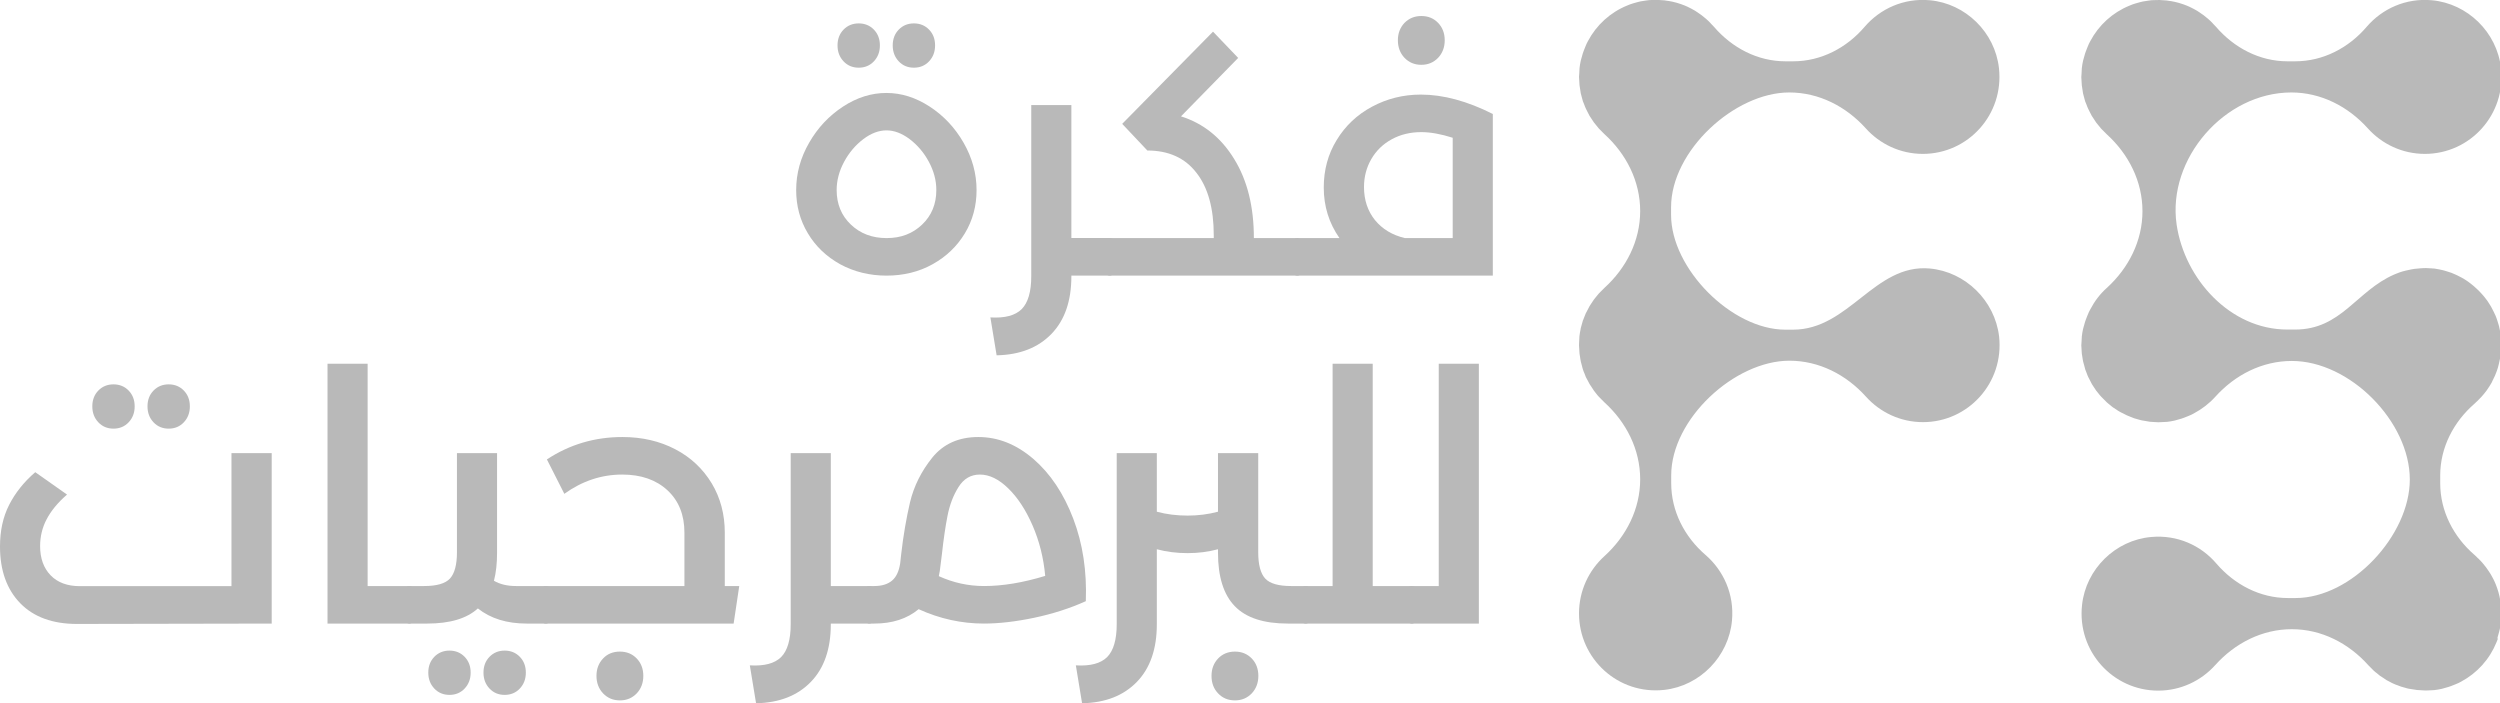<svg width="551" height="155" viewBox="0 0 551 155" fill="none" xmlns="http://www.w3.org/2000/svg">
<g clip-path="url(#clip0_363_1865)">
<path d="M550.562 140.137C550.672 139.806 550.754 139.475 550.836 139.144C550.891 138.951 550.919 138.758 550.974 138.565C551.056 138.151 551.111 137.738 551.166 137.324C551.193 137.186 551.221 137.048 551.221 136.883C551.221 136.828 551.248 136.773 551.248 136.718C551.276 136.525 551.248 136.359 551.276 136.166C551.303 135.725 551.331 135.284 551.303 134.842C551.303 134.567 551.276 134.319 551.248 134.043C551.221 133.767 551.221 133.519 551.193 133.243C551.166 133.078 551.138 132.912 551.111 132.747C551.084 132.609 551.056 132.471 551.056 132.306C550.974 131.754 550.836 131.203 550.699 130.679C550.672 130.623 550.672 130.541 550.644 130.486C550.479 129.907 550.287 129.355 550.068 128.804C549.985 128.61 549.903 128.417 549.82 128.224C549.683 127.894 549.518 127.59 549.354 127.287C549.216 127.039 549.079 126.791 548.942 126.542C548.832 126.349 548.695 126.156 548.585 125.991C548.201 125.384 547.761 124.805 547.294 124.254C547.24 124.198 547.212 124.143 547.157 124.088C546.883 123.757 546.581 123.454 546.279 123.151C546.224 123.095 546.169 123.04 546.086 122.985C545.867 122.765 545.647 122.516 545.4 122.323C540.76 118.325 537.822 112.672 537.822 106.495V104.786C537.822 98.636 540.76 92.983 545.4 88.957C545.455 88.902 545.51 88.847 545.537 88.82C545.867 88.544 546.141 88.24 546.443 87.937C546.581 87.799 546.718 87.661 546.855 87.523C547.267 87.055 547.679 86.586 548.036 86.09C548.036 86.062 548.063 86.062 548.063 86.034C548.42 85.538 548.75 85.042 549.052 84.518C549.162 84.352 549.244 84.159 549.326 83.966C549.518 83.608 549.711 83.222 549.875 82.836C549.985 82.615 550.068 82.367 550.15 82.146C550.287 81.788 550.425 81.429 550.534 81.043C550.617 80.795 550.672 80.547 550.727 80.299C550.809 79.94 550.891 79.554 550.974 79.168C551.029 78.892 551.056 78.644 551.111 78.368C551.166 77.983 551.193 77.596 551.221 77.183C551.248 76.907 551.248 76.659 551.276 76.383C551.276 75.969 551.276 75.528 551.248 75.115C551.248 74.922 551.248 74.729 551.221 74.536C551.221 74.453 551.193 74.398 551.193 74.315C551.193 74.26 551.193 74.205 551.193 74.15C551.166 73.957 551.138 73.763 551.111 73.543C551.084 73.322 551.056 73.102 551.001 72.909C550.946 72.605 550.864 72.302 550.809 71.999C550.754 71.833 550.727 71.668 550.672 71.502C550.589 71.171 550.479 70.868 550.37 70.537C550.315 70.399 550.287 70.261 550.232 70.124C550.122 69.793 549.985 69.489 549.82 69.158C549.766 69.048 549.711 68.91 549.656 68.8C549.518 68.497 549.354 68.193 549.189 67.89C549.134 67.78 549.052 67.642 548.997 67.531C548.832 67.256 548.64 66.98 548.475 66.704C548.393 66.566 548.31 66.428 548.228 66.318C548.063 66.07 547.871 65.849 547.679 65.601C547.569 65.463 547.459 65.298 547.322 65.16C547.157 64.967 546.965 64.774 546.8 64.581C546.635 64.415 546.498 64.25 546.333 64.085C546.169 63.919 546.004 63.781 545.839 63.616C545.647 63.423 545.455 63.257 545.263 63.092C545.125 62.982 544.961 62.871 544.823 62.733C544.576 62.54 544.357 62.375 544.109 62.182C543.972 62.099 543.862 62.017 543.725 61.906C543.451 61.713 543.176 61.548 542.901 61.382C542.792 61.3 542.654 61.244 542.544 61.189C542.242 61.024 541.94 60.858 541.638 60.72C541.529 60.665 541.391 60.61 541.281 60.555C540.979 60.417 540.65 60.279 540.32 60.141C540.183 60.086 540.046 60.059 539.909 60.004C539.607 59.893 539.277 59.783 538.948 59.7C538.783 59.645 538.618 59.617 538.453 59.562C538.151 59.48 537.877 59.424 537.575 59.369C537.355 59.342 537.135 59.314 536.943 59.259C536.751 59.231 536.559 59.176 536.339 59.176C536.284 59.176 536.229 59.176 536.174 59.176C536.092 59.176 536.037 59.149 535.955 59.149C535.763 59.121 535.57 59.149 535.378 59.121C534.939 59.093 534.527 59.066 534.115 59.093C533.841 59.093 533.594 59.121 533.319 59.149C532.935 59.176 532.523 59.204 532.138 59.259C531.864 59.286 531.617 59.342 531.342 59.397C530.958 59.48 530.601 59.562 530.216 59.645C529.969 59.7 529.722 59.783 529.475 59.838C529.091 59.948 528.734 60.086 528.377 60.224C528.157 60.307 527.91 60.389 527.69 60.5C519.316 64.14 516.049 72.633 505.835 72.633H504.132C491.53 72.633 481.48 61.492 479.723 49.47C477.636 34.993 490.294 20.378 505.011 20.378C511.518 20.378 517.504 23.439 521.869 28.292C524.972 31.739 529.448 33.917 534.445 33.917C544.411 33.917 552.347 25.259 551.221 15.028C550.342 7.114 543.862 0.772 535.982 0.055C530.244 -0.469 525.027 1.93 521.622 5.901C517.641 10.561 512.012 13.512 505.862 13.512H504.16C498.037 13.512 492.408 10.561 488.4 5.901C488.18 5.653 487.96 5.432 487.741 5.212C487.686 5.156 487.631 5.101 487.576 5.019C487.274 4.715 486.972 4.412 486.642 4.136C486.587 4.081 486.533 4.053 486.505 4.026C485.956 3.557 485.379 3.116 484.775 2.73C484.583 2.62 484.418 2.482 484.226 2.371C483.979 2.234 483.732 2.096 483.485 1.958C483.183 1.792 482.853 1.627 482.551 1.489C482.359 1.406 482.167 1.324 481.975 1.241C481.426 1.02 480.876 0.827 480.3 0.662C480.245 0.634 480.163 0.634 480.108 0.607C479.586 0.469 479.037 0.331 478.488 0.248C478.35 0.221 478.186 0.193 478.048 0.193C477.884 0.165 477.719 0.138 477.554 0.11C477.28 0.083 477.032 0.083 476.758 0.055C476.483 0.028 476.236 0.028 475.962 -6.98074e-05C475.522 -6.98074e-05 475.083 -6.98074e-05 474.644 0.028C474.451 0.028 474.287 0.028 474.095 0.055C474.04 0.055 473.985 0.083 473.93 0.083C473.793 0.11 473.655 0.11 473.518 0.138C473.106 0.193 472.694 0.248 472.282 0.331C472.09 0.358 471.898 0.414 471.706 0.469C471.376 0.551 471.047 0.634 470.717 0.744C470.498 0.827 470.251 0.882 470.031 0.965C469.784 1.048 469.564 1.131 469.345 1.241C465.61 2.757 462.563 5.543 460.696 9.072C460.586 9.265 460.476 9.458 460.394 9.651C460.284 9.872 460.174 10.12 460.092 10.368C459.954 10.671 459.844 10.975 459.735 11.278C459.68 11.471 459.597 11.637 459.542 11.83C459.405 12.243 459.295 12.684 459.186 13.098C459.158 13.208 459.131 13.291 459.103 13.402C458.993 13.953 458.883 14.477 458.829 15.056C458.829 15.084 458.829 15.084 458.829 15.111C458.801 15.47 458.774 15.856 458.774 16.214C458.774 16.462 458.746 16.71 458.719 16.986C458.719 17.29 458.746 17.593 458.774 17.869C458.801 18.172 458.801 18.503 458.829 18.806C458.856 19.11 458.911 19.385 458.966 19.689C459.021 19.992 459.048 20.295 459.103 20.599C459.158 20.874 459.24 21.15 459.323 21.426C459.405 21.729 459.488 22.032 459.57 22.336C459.652 22.584 459.762 22.832 459.872 23.08C459.982 23.384 460.092 23.687 460.229 23.963C460.339 24.211 460.476 24.431 460.586 24.68C460.723 24.956 460.86 25.259 461.025 25.535C461.162 25.755 461.327 25.976 461.464 26.196C461.629 26.472 461.794 26.72 461.986 26.996C462.151 27.217 462.316 27.382 462.48 27.603C462.673 27.851 462.865 28.099 463.084 28.347C463.249 28.54 463.441 28.706 463.606 28.871C463.826 29.092 464.045 29.34 464.32 29.588C469.152 33.972 472.2 39.984 472.2 46.547C472.2 53.082 469.152 59.093 464.32 63.478C462.837 64.802 461.629 66.401 460.696 68.193C460.586 68.386 460.476 68.579 460.394 68.772C460.284 68.993 460.174 69.241 460.092 69.489C459.954 69.793 459.844 70.096 459.735 70.399C459.68 70.592 459.597 70.758 459.542 70.951C459.405 71.365 459.295 71.806 459.186 72.219C459.158 72.33 459.131 72.412 459.103 72.523C458.993 73.074 458.883 73.598 458.829 74.177C458.829 74.205 458.829 74.205 458.829 74.232C458.801 74.591 458.774 74.949 458.774 75.308C458.774 75.584 458.719 75.832 458.719 76.107C458.719 76.411 458.746 76.686 458.774 76.99C458.801 77.321 458.801 77.624 458.829 77.927C458.856 78.203 458.911 78.479 458.966 78.782C459.021 79.085 459.048 79.416 459.131 79.72C459.185 79.996 459.268 80.244 459.35 80.519C459.433 80.823 459.515 81.154 459.597 81.457C459.68 81.705 459.79 81.953 459.899 82.229C460.009 82.532 460.119 82.836 460.256 83.112C460.366 83.36 460.503 83.58 460.613 83.801C460.751 84.077 460.888 84.38 461.053 84.656C461.19 84.876 461.327 85.069 461.464 85.29C461.629 85.566 461.821 85.841 462.014 86.117C462.178 86.338 462.343 86.531 462.508 86.724C462.7 86.972 462.892 87.22 463.112 87.441C463.304 87.634 463.496 87.827 463.688 88.02C463.908 88.24 464.128 88.461 464.347 88.682C464.54 88.875 464.759 89.013 464.979 89.206C465.226 89.399 465.446 89.619 465.693 89.785C465.912 89.95 466.16 90.088 466.379 90.226C466.626 90.391 466.873 90.584 467.148 90.722C467.368 90.86 467.615 90.97 467.862 91.081C468.136 91.219 468.411 91.384 468.713 91.522C468.96 91.632 469.207 91.715 469.454 91.825C469.756 91.936 470.031 92.073 470.36 92.184C470.608 92.266 470.882 92.322 471.129 92.404C471.431 92.487 471.761 92.597 472.063 92.653C472.337 92.708 472.612 92.735 472.886 92.79C473.216 92.846 473.518 92.901 473.847 92.956C474.122 92.983 474.424 92.983 474.699 93.011C475.028 93.038 475.358 93.066 475.687 93.066C475.907 93.066 476.154 93.038 476.373 93.038C476.758 93.011 477.17 93.011 477.527 92.983C477.554 92.983 477.554 92.983 477.582 92.983C478.131 92.928 478.68 92.818 479.229 92.708C479.339 92.68 479.421 92.653 479.531 92.625C479.943 92.515 480.382 92.404 480.794 92.266C480.986 92.211 481.151 92.129 481.343 92.073C481.645 91.963 481.947 91.853 482.249 91.715C482.496 91.605 482.716 91.522 482.963 91.412C483.155 91.329 483.348 91.219 483.54 91.108C485.297 90.171 486.917 88.93 488.235 87.468C492.6 82.615 498.586 79.554 505.121 79.554C517.916 79.554 531.122 92.928 531.122 105.696C531.122 117.966 518.328 131.809 505.944 131.809H504.242C498.119 131.809 492.491 128.859 488.482 124.198C485.077 120.2 479.861 117.829 474.122 118.353C466.242 119.042 459.735 125.412 458.883 133.326C457.758 143.556 465.72 152.215 475.66 152.215C480.657 152.215 485.132 150.036 488.235 146.589C492.6 141.736 498.586 138.675 505.121 138.675C511.628 138.675 517.614 141.736 521.979 146.617C522.199 146.838 522.419 147.058 522.638 147.279C522.83 147.472 522.995 147.665 523.187 147.83C523.407 148.051 523.654 148.216 523.901 148.409C524.121 148.575 524.313 148.768 524.533 148.933C524.78 149.099 525.027 149.264 525.302 149.43C525.521 149.595 525.768 149.761 525.988 149.899C526.235 150.036 526.51 150.174 526.784 150.312C527.031 150.45 527.278 150.588 527.553 150.698C527.828 150.836 528.102 150.919 528.404 151.029C528.679 151.139 528.926 151.25 529.2 151.332C529.475 151.415 529.777 151.498 530.079 151.581C530.354 151.663 530.628 151.746 530.93 151.801C531.232 151.856 531.534 151.911 531.836 151.939C532.138 151.994 532.413 152.049 532.715 152.077C533.017 152.105 533.319 152.105 533.648 152.132C533.95 152.16 534.252 152.187 534.582 152.187C534.829 152.187 535.049 152.16 535.296 152.16C535.68 152.132 536.065 152.132 536.422 152.105C536.449 152.105 536.449 152.105 536.476 152.105C537.026 152.049 537.575 151.939 538.124 151.829C538.234 151.801 538.316 151.774 538.426 151.746C538.865 151.636 539.277 151.525 539.689 151.388C539.881 151.332 540.046 151.25 540.238 151.195C540.54 151.084 540.842 150.974 541.144 150.836C541.391 150.726 541.611 150.643 541.858 150.533C542.05 150.45 542.242 150.34 542.435 150.229C545.949 148.354 548.722 145.293 550.232 141.543C550.315 141.323 550.425 141.074 550.507 140.854C550.397 140.606 550.479 140.358 550.562 140.137Z" fill="#B9B9B9"/>
<path d="M425.306 59.176C413.17 58.101 407.542 72.66 395.186 72.66H393.484C381.65 72.66 368.306 59.204 368.306 47.374V45.664C368.306 33.256 382.281 20.378 394.362 20.378C400.87 20.378 406.855 23.439 411.221 28.292C414.323 31.739 418.799 33.917 423.796 33.917C433.763 33.917 441.698 25.259 440.572 15.028C439.694 7.114 433.214 0.772 425.334 0.055C419.595 -0.469 414.378 1.93 410.974 5.901C406.992 10.561 401.364 13.512 395.213 13.512H393.511C387.388 13.512 381.76 10.561 377.751 5.901C377.531 5.653 377.312 5.432 377.092 5.212C377.037 5.157 376.982 5.074 376.927 5.019C376.625 4.715 376.323 4.412 375.994 4.136C375.939 4.081 375.884 4.054 375.829 3.998C375.28 3.53 374.703 3.088 374.099 2.702C373.907 2.592 373.742 2.454 373.55 2.344C373.303 2.206 373.056 2.068 372.809 1.93C372.507 1.765 372.177 1.599 371.875 1.461C371.683 1.379 371.491 1.296 371.299 1.213C370.749 0.993 370.2 0.8 369.624 0.634C369.569 0.607 369.486 0.607 369.431 0.579C368.91 0.441 368.361 0.303 367.812 0.221C367.674 0.193 367.509 0.165 367.372 0.165C367.207 0.138 367.043 0.11 366.878 0.083C366.603 0.055 366.356 0.055 366.082 0.028C365.807 -1.27274e-05 365.56 -1.27274e-05 365.286 -0.028C364.846 -0.028 364.407 -0.028 363.968 -1.27274e-05C363.775 -1.27274e-05 363.611 -1.27274e-05 363.418 0.028C363.364 0.028 363.309 0.055 363.254 0.055C363.116 0.083 362.979 0.083 362.814 0.11C362.403 0.165 361.991 0.221 361.579 0.303C361.387 0.331 361.194 0.386 361.002 0.441C360.673 0.524 360.343 0.607 360.014 0.717C359.794 0.8 359.547 0.855 359.327 0.938C359.108 1.02 358.861 1.103 358.641 1.213C354.907 2.73 351.859 5.515 349.992 9.045C349.882 9.238 349.772 9.431 349.69 9.624C349.58 9.844 349.47 10.092 349.388 10.341C349.251 10.644 349.141 10.947 349.031 11.251C348.976 11.444 348.894 11.609 348.839 11.802C348.702 12.216 348.592 12.657 348.482 13.071C348.454 13.181 348.427 13.264 348.4 13.374C348.29 13.925 348.18 14.449 348.125 15.028C348.125 15.056 348.125 15.056 348.125 15.084C348.098 15.442 348.07 15.828 348.07 16.187C348.07 16.435 348.043 16.683 348.015 16.959C348.015 17.262 348.043 17.565 348.07 17.841C348.098 18.144 348.098 18.475 348.125 18.779C348.152 19.082 348.207 19.358 348.262 19.661C348.317 19.964 348.345 20.268 348.4 20.571C348.454 20.847 348.537 21.123 348.619 21.398C348.702 21.702 348.784 22.005 348.866 22.308C348.949 22.556 349.058 22.805 349.168 23.053C349.278 23.356 349.388 23.66 349.525 23.935C349.635 24.183 349.772 24.404 349.882 24.652C350.02 24.928 350.157 25.231 350.322 25.507C350.459 25.728 350.624 25.948 350.761 26.169C350.926 26.445 351.09 26.693 351.283 26.968C351.447 27.189 351.612 27.355 351.777 27.575C351.969 27.823 352.161 28.072 352.381 28.32C352.546 28.513 352.738 28.678 352.902 28.844C353.122 29.064 353.342 29.312 353.616 29.561C358.449 33.945 361.496 39.956 361.496 46.519C361.496 53.055 358.449 59.066 353.616 63.45C353.369 63.671 353.15 63.919 352.902 64.167C352.738 64.333 352.546 64.498 352.381 64.691C352.161 64.939 351.941 65.215 351.722 65.491C351.585 65.684 351.42 65.85 351.283 66.043C351.063 66.346 350.871 66.649 350.678 66.953C350.569 67.145 350.431 67.311 350.322 67.504C350.184 67.725 350.102 67.945 349.965 68.193C349.855 68.386 349.772 68.579 349.663 68.772C349.608 68.883 349.553 68.966 349.498 69.076C349.443 69.214 349.388 69.352 349.333 69.489C349.196 69.793 349.086 70.096 348.976 70.399C348.949 70.51 348.894 70.62 348.839 70.73C348.811 70.813 348.811 70.868 348.784 70.951C348.647 71.365 348.537 71.778 348.427 72.219C348.4 72.302 348.372 72.385 348.372 72.44C348.372 72.468 348.372 72.495 348.372 72.523C348.262 73.074 348.152 73.598 348.098 74.177C348.098 74.205 348.098 74.205 348.098 74.26C348.07 74.618 348.043 75.004 348.043 75.363C348.043 75.611 348.015 75.859 348.015 76.107C348.015 76.411 348.043 76.714 348.07 77.017C348.098 77.321 348.098 77.624 348.125 77.927C348.152 78.231 348.207 78.507 348.262 78.81C348.317 79.113 348.345 79.416 348.427 79.747C348.482 80.023 348.564 80.299 348.647 80.575C348.729 80.878 348.784 81.181 348.894 81.485C348.976 81.76 349.086 82.008 349.196 82.257C349.306 82.532 349.415 82.836 349.525 83.112C349.635 83.36 349.772 83.58 349.91 83.829C350.047 84.104 350.184 84.38 350.349 84.656C350.486 84.876 350.624 85.097 350.788 85.317C350.953 85.593 351.118 85.841 351.31 86.117C351.475 86.338 351.639 86.531 351.804 86.751C351.996 87 352.189 87.248 352.408 87.468C352.573 87.661 352.793 87.855 352.957 88.02C353.177 88.24 353.369 88.461 353.616 88.682C358.449 93.066 361.496 99.078 361.496 105.64C361.496 112.176 358.449 118.187 353.616 122.572C350.184 125.688 348.015 130.182 348.015 135.201C348.015 145.211 356.637 153.18 366.823 152.049C374.703 151.167 381.018 144.659 381.732 136.745C382.254 130.982 379.865 125.743 375.911 122.323C371.271 118.325 368.333 112.672 368.333 106.495V104.786C368.333 92.349 382.309 79.499 394.39 79.499C400.897 79.499 406.883 82.56 411.248 87.413C414.351 90.86 418.826 93.039 423.823 93.039C433.79 93.039 441.725 84.38 440.6 74.15C439.666 66.263 433.186 59.893 425.306 59.176Z" fill="#B9B9B9"/>
<path d="M185.169 58.239C182.149 56.557 179.76 54.295 178.058 51.428C176.328 48.56 175.477 45.389 175.477 41.887C175.477 38.219 176.438 34.745 178.332 31.463C180.227 28.154 182.725 25.507 185.8 23.494C188.875 21.481 192.06 20.488 195.355 20.488C198.65 20.488 201.808 21.481 204.91 23.494C207.985 25.507 210.484 28.154 212.379 31.463C214.273 34.772 215.234 38.247 215.234 41.887C215.234 45.389 214.383 48.56 212.653 51.428C210.923 54.295 208.562 56.557 205.542 58.239C202.522 59.921 199.117 60.748 195.383 60.748C191.649 60.748 188.217 59.893 185.169 58.239ZM203.235 49.497C205.322 47.512 206.366 44.975 206.366 41.887C206.366 39.763 205.816 37.695 204.718 35.655C203.62 33.614 202.192 31.96 200.49 30.663C198.76 29.367 197.058 28.733 195.383 28.733C193.708 28.733 191.978 29.367 190.276 30.663C188.573 31.96 187.146 33.614 186.047 35.655C184.949 37.695 184.4 39.763 184.4 41.887C184.4 44.975 185.443 47.512 187.53 49.497C189.617 51.483 192.225 52.475 195.41 52.475C198.595 52.475 201.149 51.483 203.235 49.497ZM185.91 13.512C185.032 12.574 184.592 11.416 184.592 10.01C184.592 8.603 185.032 7.445 185.91 6.535C186.789 5.625 187.915 5.156 189.26 5.156C190.605 5.156 191.731 5.625 192.61 6.535C193.488 7.445 193.928 8.603 193.928 10.01C193.928 11.416 193.488 12.574 192.61 13.512C191.731 14.449 190.605 14.918 189.26 14.918C187.915 14.918 186.789 14.449 185.91 13.512ZM198.074 13.512C197.195 12.574 196.756 11.416 196.756 10.01C196.756 8.603 197.195 7.445 198.074 6.535C198.952 5.625 200.078 5.156 201.423 5.156C202.769 5.156 203.894 5.625 204.773 6.535C205.652 7.445 206.091 8.603 206.091 10.01C206.091 11.416 205.652 12.574 204.773 13.512C203.894 14.449 202.769 14.918 201.423 14.918C200.078 14.918 198.952 14.449 198.074 13.512Z" fill="#B9B9B9"/>
<path d="M246.123 56.584C246.123 59.369 245.601 60.748 244.585 60.748H236.129V60.913C236.129 66.318 234.673 70.565 231.736 73.598C228.798 76.631 224.789 78.203 219.655 78.313L218.282 69.958C221.467 70.151 223.746 69.544 225.173 68.138C226.574 66.732 227.288 64.305 227.288 60.913V23.163H236.129V52.448H244.585C245.629 52.475 246.123 53.827 246.123 56.584Z" fill="#B9B9B9"/>
<path d="M287.473 56.584C287.473 59.369 286.951 60.748 285.935 60.748H244.585C243.57 60.748 243.048 59.369 243.048 56.584C243.048 53.854 243.57 52.475 244.585 52.475H267.512V51.869C267.512 45.94 266.249 41.335 263.695 38.081C261.169 34.8 257.545 33.173 252.877 33.173L247.331 27.299L267.347 6.976L272.893 12.767L260.291 25.645C265.206 27.189 269.132 30.332 272.015 35.048C274.925 39.763 276.353 45.582 276.353 52.475H285.908C286.951 52.475 287.473 53.827 287.473 56.584Z" fill="#B9B9B9"/>
<path d="M329.015 25.121V60.748H285.908C284.892 60.748 284.37 59.369 284.37 56.584C284.37 53.854 284.892 52.475 285.908 52.475H295.216C292.909 49.166 291.756 45.471 291.756 41.335C291.756 37.475 292.69 33.972 294.612 30.857C296.506 27.741 299.087 25.286 302.382 23.521C305.677 21.757 309.246 20.847 313.145 20.847C318.087 20.847 323.386 22.281 329.015 25.121ZM303.041 48.505C304.661 50.49 306.857 51.814 309.63 52.475H320.174V30.36C317.565 29.533 315.259 29.119 313.255 29.119C310.838 29.119 308.669 29.643 306.747 30.691C304.825 31.739 303.315 33.2 302.245 35.048C301.174 36.895 300.625 38.964 300.625 41.225C300.625 44.093 301.448 46.519 303.041 48.505ZM309.548 12.74C308.587 11.719 308.093 10.423 308.093 8.879C308.093 7.335 308.587 6.066 309.548 5.046C310.536 4.053 311.745 3.53 313.255 3.53C314.765 3.53 315.973 4.026 316.961 5.046C317.922 6.039 318.417 7.335 318.417 8.879C318.417 10.423 317.922 11.719 316.961 12.74C315.973 13.76 314.765 14.284 313.255 14.284C311.745 14.284 310.536 13.76 309.548 12.74Z" fill="#B9B9B9"/>
<path d="M59.883 99.877V137.435L16.941 137.517C11.614 137.517 7.441 136.001 4.475 132.967C1.51 129.934 0 125.743 0 120.448C0 117.001 0.659 113.941 2.004 111.293C3.35 108.646 5.272 106.22 7.77 104.069L14.772 109.005C12.713 110.797 11.23 112.617 10.269 114.465C9.308 116.285 8.841 118.27 8.841 120.366C8.841 123.04 9.61 125.191 11.148 126.791C12.685 128.39 14.854 129.19 17.6 129.19H51.015V99.877H59.883ZM21.663 93.066C20.785 92.129 20.346 90.971 20.346 89.564C20.346 88.158 20.785 87 21.663 86.09C22.542 85.18 23.668 84.711 25.013 84.711C26.359 84.711 27.484 85.18 28.363 86.09C29.241 87 29.681 88.158 29.681 89.564C29.681 90.971 29.241 92.129 28.363 93.066C27.484 94.004 26.359 94.472 25.013 94.472C23.668 94.472 22.542 94.004 21.663 93.066ZM33.827 93.066C32.948 92.129 32.509 90.971 32.509 89.564C32.509 88.158 32.948 87 33.827 86.09C34.705 85.18 35.831 84.711 37.176 84.711C38.522 84.711 39.648 85.18 40.526 86.09C41.405 87 41.844 88.158 41.844 89.564C41.844 90.971 41.405 92.129 40.526 93.066C39.648 94.004 38.522 94.472 37.176 94.472C35.831 94.472 34.705 94.004 33.827 93.066Z" fill="#B9B9B9"/>
<path d="M91.733 133.271C91.733 136.056 91.212 137.435 90.196 137.435H72.184V80.161H81.025V129.162H90.196C91.239 129.162 91.733 130.541 91.733 133.271Z" fill="#B9B9B9"/>
<path d="M121.853 133.271C121.853 136.056 121.332 137.435 120.316 137.435H116.087C111.722 137.435 108.125 136.332 105.324 134.098C102.908 136.304 99.201 137.435 94.177 137.435H90.251C89.235 137.435 88.713 136.056 88.713 133.271C88.713 130.541 89.235 129.162 90.251 129.162H93.49C96.263 129.162 98.158 128.611 99.174 127.508C100.19 126.405 100.712 124.474 100.712 121.744V99.877H109.553V121.827C109.553 124.143 109.333 126.211 108.866 128.004C110.212 128.776 111.804 129.162 113.726 129.162H120.343C121.332 129.162 121.853 130.541 121.853 133.271ZM95.714 151.746C94.836 150.809 94.397 149.65 94.397 148.244C94.397 146.838 94.836 145.68 95.714 144.77C96.593 143.86 97.719 143.391 99.064 143.391C100.41 143.391 101.535 143.86 102.414 144.77C103.292 145.68 103.732 146.838 103.732 148.244C103.732 149.65 103.292 150.809 102.414 151.746C101.535 152.684 100.41 153.152 99.064 153.152C97.719 153.152 96.593 152.684 95.714 151.746ZM107.878 151.746C106.999 150.809 106.56 149.65 106.56 148.244C106.56 146.838 106.999 145.68 107.878 144.77C108.756 143.86 109.882 143.391 111.227 143.391C112.573 143.391 113.699 143.86 114.577 144.77C115.456 145.68 115.895 146.838 115.895 148.244C115.895 149.65 115.456 150.809 114.577 151.746C113.699 152.684 112.573 153.152 111.227 153.152C109.882 153.152 108.756 152.684 107.878 151.746Z" fill="#B9B9B9"/>
<path d="M162.929 129.162L161.693 137.435H120.289C119.273 137.435 118.751 136.056 118.751 133.271C118.751 130.541 119.273 129.162 120.289 129.162H150.848V117.415C150.848 113.499 149.612 110.383 147.114 108.067C144.615 105.751 141.293 104.593 137.147 104.593C132.589 104.593 128.333 105.999 124.38 108.839L120.536 101.256C125.56 97.947 131.107 96.32 137.175 96.32C141.54 96.32 145.412 97.23 148.844 99.022C152.276 100.815 154.912 103.324 156.861 106.523C158.783 109.722 159.744 113.362 159.744 117.415V129.162H162.929ZM132.919 152.822C131.958 151.801 131.463 150.505 131.463 148.961C131.463 147.417 131.958 146.148 132.919 145.128C133.88 144.108 135.115 143.611 136.625 143.611C138.108 143.611 139.344 144.108 140.332 145.128C141.293 146.121 141.787 147.417 141.787 148.961C141.787 150.505 141.293 151.801 140.332 152.822C139.344 153.842 138.135 154.366 136.625 154.366C135.115 154.366 133.907 153.842 132.919 152.822Z" fill="#B9B9B9"/>
<path d="M193.104 133.271C193.104 136.056 192.582 137.435 191.566 137.435H183.11V137.6C183.11 143.005 181.654 147.251 178.717 150.285C175.779 153.318 171.77 154.89 166.636 155L165.263 146.645C168.448 146.838 170.727 146.231 172.154 144.825C173.555 143.418 174.269 140.992 174.269 137.6V99.877H183.11V129.162H191.566C192.61 129.162 193.104 130.541 193.104 133.271Z" fill="#B9B9B9"/>
<path d="M227.754 101.146C231.488 104.372 234.426 108.756 236.54 114.299C238.655 119.842 239.561 125.908 239.314 132.499C235.772 134.098 231.955 135.311 227.892 136.166C223.8 137.021 220.121 137.435 216.854 137.435C211.939 137.435 207.134 136.387 202.467 134.263C199.913 136.387 196.646 137.435 192.692 137.435H191.621C190.605 137.435 190.083 136.056 190.083 133.271C190.083 130.541 190.605 129.162 191.621 129.162H192.692C194.339 129.162 195.63 128.776 196.591 127.976C197.552 127.177 198.128 125.908 198.403 124.143L198.623 122.13C199.089 118.049 199.748 114.244 200.572 110.687C201.423 107.13 203.071 103.848 205.487 100.842C207.93 97.837 211.308 96.32 215.618 96.32C219.957 96.32 223.993 97.919 227.754 101.146ZM216.881 129.162C221 129.162 225.475 128.418 230.363 126.928C230.006 122.958 229.072 119.263 227.59 115.843C226.107 112.424 224.322 109.694 222.235 107.653C220.149 105.613 218.062 104.593 215.975 104.593C213.971 104.593 212.406 105.503 211.253 107.35C210.1 109.17 209.303 111.293 208.836 113.665C208.37 116.036 207.958 118.849 207.601 122.103L207.134 125.825L206.915 126.984C210.072 128.418 213.394 129.162 216.881 129.162Z" fill="#B9B9B9"/>
<path d="M289.313 133.271C289.313 136.056 288.791 137.435 287.775 137.435H283.849C278.522 137.435 274.623 136.166 272.152 133.602C269.681 131.065 268.445 127.121 268.445 121.827V121.055C266.276 121.634 264.052 121.91 261.746 121.91C259.385 121.91 257.133 121.634 254.964 121.055V137.6C254.964 143.005 253.509 147.251 250.571 150.285C247.633 153.318 243.624 154.89 238.49 155L237.117 146.645C240.302 146.838 242.581 146.231 244.009 144.825C245.409 143.418 246.123 140.992 246.123 137.6V99.877H254.964V112.782C257.106 113.361 259.385 113.637 261.746 113.637C264.052 113.637 266.276 113.361 268.445 112.782V99.877H277.314V121.744C277.314 124.474 277.836 126.405 278.852 127.508C279.867 128.611 281.789 129.162 284.535 129.162H287.775C288.791 129.162 289.313 130.541 289.313 133.271ZM268.473 152.822C267.484 151.801 267.018 150.505 267.018 148.961C267.018 147.417 267.512 146.148 268.473 145.128C269.434 144.135 270.669 143.611 272.18 143.611C273.662 143.611 274.898 144.108 275.886 145.128C276.847 146.121 277.341 147.417 277.341 148.961C277.341 150.505 276.847 151.801 275.886 152.822C274.898 153.842 273.69 154.366 272.18 154.366C270.669 154.366 269.434 153.842 268.473 152.822Z" fill="#B9B9B9"/>
<path d="M312.706 133.271C312.706 136.056 312.184 137.435 311.168 137.435H287.775C286.759 137.435 286.237 136.056 286.237 133.271C286.237 130.541 286.759 129.162 287.775 129.162H293.706V80.161H302.547V129.162H311.168C312.211 129.162 312.706 130.541 312.706 133.271Z" fill="#B9B9B9"/>
<path d="M325.94 80.161V137.435H311.168C310.153 137.435 309.631 136.056 309.631 133.271C309.631 130.541 310.153 129.162 311.168 129.162H317.099V80.161H325.94Z" fill="#B9B9B9"/>
</g>
<defs>
<clipPath id="clip0_363_1865">
<rect width="551" height="155" fill="white"/>
</clipPath>
</defs>
</svg>
